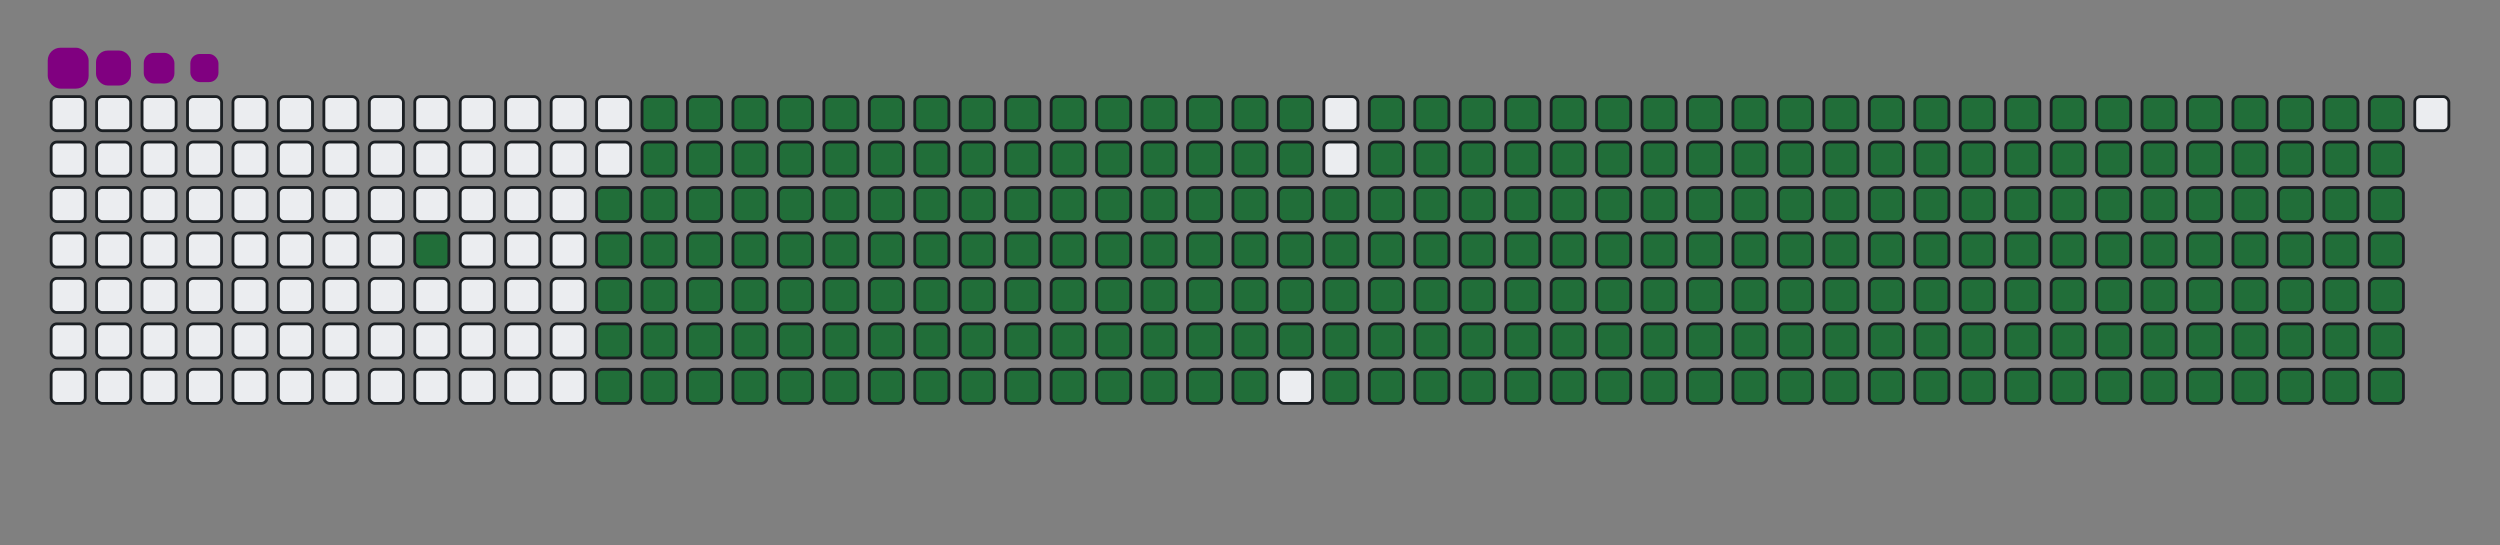 <svg viewBox="-16 -32 880 192" width="880" height="192" xmlns="http://www.w3.org/2000/svg"><rect x="-16" y="-32" width="880" height="192" fill="#808080" stroke="none"/><desc>Generated with https://github.com/Platane/snk</desc><style>@keyframes c0{3.41%{fill:#216e39}3.43%,to{fill:#ebedf0}}@keyframes c1{48.71%{fill:#216e39}48.73%,to{fill:#ebedf0}}@keyframes c2{4.55%{fill:#216e39}4.57%,to{fill:#ebedf0}}@keyframes c3{49.28%{fill:#216e39}49.3%,to{fill:#ebedf0}}@keyframes c4{71.78%{fill:#216e39}71.8%,to{fill:#ebedf0}}@keyframes c5{72.07%{fill:#216e39}72.09%,to{fill:#ebedf0}}@keyframes c6{40.45%{fill:#216e39}40.47%,to{fill:#ebedf0}}@keyframes c7{40.73%{fill:#216e39}40.75%,to{fill:#ebedf0}}@keyframes c8{48.42%{fill:#216e39}48.44%,to{fill:#ebedf0}}@keyframes c9{4.83%{fill:#216e39}4.85%,to{fill:#ebedf0}}@keyframes ca{49.56%{fill:#216e39}49.58%,to{fill:#ebedf0}}@keyframes cb{71.5%{fill:#216e39}71.52%,to{fill:#ebedf0}}@keyframes cc{72.35%{fill:#216e39}72.37%,to{fill:#ebedf0}}@keyframes cd{40.16%{fill:#216e39}40.18%,to{fill:#ebedf0}}@keyframes ce{41.02%{fill:#216e39}41.04%,to{fill:#ebedf0}}@keyframes cf{48.14%{fill:#216e39}48.16%,to{fill:#ebedf0}}@keyframes cg{5.12%{fill:#216e39}5.14%,to{fill:#ebedf0}}@keyframes ch{49.85%{fill:#216e39}49.87%,to{fill:#ebedf0}}@keyframes ci{71.22%{fill:#216e39}71.24%,to{fill:#ebedf0}}@keyframes cj{72.64%{fill:#216e39}72.66%,to{fill:#ebedf0}}@keyframes ck{39.88%{fill:#216e39}39.9%,to{fill:#ebedf0}}@keyframes cl{41.3%{fill:#216e39}41.32%,to{fill:#ebedf0}}@keyframes cm{47.85%{fill:#216e39}47.87%,to{fill:#ebedf0}}@keyframes cn{5.4%{fill:#216e39}5.42%,to{fill:#ebedf0}}@keyframes co{50.13%{fill:#216e39}50.15%,to{fill:#ebedf0}}@keyframes cp{70.93%{fill:#216e39}70.95%,to{fill:#ebedf0}}@keyframes cq{72.92%{fill:#216e39}72.94%,to{fill:#ebedf0}}@keyframes cr{39.59%{fill:#216e39}39.61%,to{fill:#ebedf0}}@keyframes cs{41.59%{fill:#216e39}41.61%,to{fill:#ebedf0}}@keyframes ct{47.57%{fill:#216e39}47.59%,to{fill:#ebedf0}}@keyframes cu{5.69%{fill:#216e39}5.71%,to{fill:#ebedf0}}@keyframes cv{50.42%{fill:#216e39}50.44%,to{fill:#ebedf0}}@keyframes cw{70.65%{fill:#216e39}70.67%,to{fill:#ebedf0}}@keyframes cx{73.21%{fill:#216e39}73.23%,to{fill:#ebedf0}}@keyframes cy{39.31%{fill:#216e39}39.33%,to{fill:#ebedf0}}@keyframes cz{41.87%{fill:#216e39}41.89%,to{fill:#ebedf0}}@keyframes c10{47.28%{fill:#216e39}47.3%,to{fill:#ebedf0}}@keyframes c11{5.97%{fill:#216e39}5.99%,to{fill:#ebedf0}}@keyframes c12{50.7%{fill:#216e39}50.72%,to{fill:#ebedf0}}@keyframes c13{70.36%{fill:#216e39}70.38%,to{fill:#ebedf0}}@keyframes c14{73.49%{fill:#216e39}73.51%,to{fill:#ebedf0}}@keyframes c15{39.02%{fill:#216e39}39.04%,to{fill:#ebedf0}}@keyframes c16{42.16%{fill:#216e39}42.18%,to{fill:#ebedf0}}@keyframes c17{47%{fill:#216e39}47.02%,to{fill:#ebedf0}}@keyframes c18{6.26%{fill:#216e39}6.28%,to{fill:#ebedf0}}@keyframes c19{50.99%{fill:#216e39}51.01%,to{fill:#ebedf0}}@keyframes c1a{70.08%{fill:#216e39}70.1%,to{fill:#ebedf0}}@keyframes c1b{73.78%{fill:#216e39}73.8%,to{fill:#ebedf0}}@keyframes c1c{38.74%{fill:#216e39}38.76%,to{fill:#ebedf0}}@keyframes c1d{42.44%{fill:#216e39}42.46%,to{fill:#ebedf0}}@keyframes c1e{46.71%{fill:#216e39}46.73%,to{fill:#ebedf0}}@keyframes c1f{6.54%{fill:#216e39}6.56%,to{fill:#ebedf0}}@keyframes c1g{51.27%{fill:#216e39}51.29%,to{fill:#ebedf0}}@keyframes c1h{69.79%{fill:#216e39}69.81%,to{fill:#ebedf0}}@keyframes c1i{74.06%{fill:#216e39}74.08%,to{fill:#ebedf0}}@keyframes c1j{38.45%{fill:#216e39}38.47%,to{fill:#ebedf0}}@keyframes c1k{42.73%{fill:#216e39}42.75%,to{fill:#ebedf0}}@keyframes c1l{46.43%{fill:#216e39}46.45%,to{fill:#ebedf0}}@keyframes c1m{6.83%{fill:#216e39}6.85%,to{fill:#ebedf0}}@keyframes c1n{51.56%{fill:#216e39}51.58%,to{fill:#ebedf0}}@keyframes c1o{69.51%{fill:#216e39}69.53%,to{fill:#ebedf0}}@keyframes c1p{74.35%{fill:#216e39}74.37%,to{fill:#ebedf0}}@keyframes c1q{38.17%{fill:#216e39}38.19%,to{fill:#ebedf0}}@keyframes c1r{43.01%{fill:#216e39}43.03%,to{fill:#ebedf0}}@keyframes c1s{46.14%{fill:#216e39}46.16%,to{fill:#ebedf0}}@keyframes c1t{7.11%{fill:#216e39}7.13%,to{fill:#ebedf0}}@keyframes c1u{51.84%{fill:#216e39}51.86%,to{fill:#ebedf0}}@keyframes c1v{69.22%{fill:#216e39}69.24%,to{fill:#ebedf0}}@keyframes c1w{74.63%{fill:#216e39}74.65%,to{fill:#ebedf0}}@keyframes c1x{37.88%{fill:#216e39}37.9%,to{fill:#ebedf0}}@keyframes c1y{43.29%{fill:#216e39}43.31%,to{fill:#ebedf0}}@keyframes c1z{45.86%{fill:#216e39}45.88%,to{fill:#ebedf0}}@keyframes c20{7.4%{fill:#216e39}7.42%,to{fill:#ebedf0}}@keyframes c21{52.13%{fill:#216e39}52.15%,to{fill:#ebedf0}}@keyframes c22{68.94%{fill:#216e39}68.96%,to{fill:#ebedf0}}@keyframes c23{74.92%{fill:#216e39}74.94%,to{fill:#ebedf0}}@keyframes c24{37.6%{fill:#216e39}37.62%,to{fill:#ebedf0}}@keyframes c25{43.58%{fill:#216e39}43.6%,to{fill:#ebedf0}}@keyframes c26{45.57%{fill:#216e39}45.59%,to{fill:#ebedf0}}@keyframes c27{7.68%{fill:#216e39}7.7%,to{fill:#ebedf0}}@keyframes c28{52.41%{fill:#216e39}52.43%,to{fill:#ebedf0}}@keyframes c29{68.65%{fill:#216e39}68.67%,to{fill:#ebedf0}}@keyframes c2a{75.2%{fill:#216e39}75.22%,to{fill:#ebedf0}}@keyframes c2b{37.31%{fill:#216e39}37.33%,to{fill:#ebedf0}}@keyframes c2c{43.86%{fill:#216e39}43.88%,to{fill:#ebedf0}}@keyframes c2d{45.29%{fill:#216e39}45.31%,to{fill:#ebedf0}}@keyframes c2e{7.97%{fill:#216e39}7.99%,to{fill:#ebedf0}}@keyframes c2f{52.7%{fill:#216e39}52.72%,to{fill:#ebedf0}}@keyframes c2g{68.37%{fill:#216e39}68.39%,to{fill:#ebedf0}}@keyframes c2h{75.49%{fill:#216e39}75.51%,to{fill:#ebedf0}}@keyframes c2i{37.03%{fill:#216e39}37.05%,to{fill:#ebedf0}}@keyframes c2j{44.15%{fill:#216e39}44.17%,to{fill:#ebedf0}}@keyframes c2k{45%{fill:#216e39}45.02%,to{fill:#ebedf0}}@keyframes c2l{8.25%{fill:#216e39}8.27%,to{fill:#ebedf0}}@keyframes c2m{52.98%{fill:#216e39}53%,to{fill:#ebedf0}}@keyframes c2n{68.08%{fill:#216e39}68.1%,to{fill:#ebedf0}}@keyframes c2o{75.77%{fill:#216e39}75.79%,to{fill:#ebedf0}}@keyframes c2p{36.74%{fill:#216e39}36.76%,to{fill:#ebedf0}}@keyframes c2q{44.43%{fill:#216e39}44.45%,to{fill:#ebedf0}}@keyframes c2r{44.72%{fill:#216e39}44.74%,to{fill:#ebedf0}}@keyframes c2s{8.54%{fill:#216e39}8.56%,to{fill:#ebedf0}}@keyframes c2t{53.27%{fill:#216e39}53.29%,to{fill:#ebedf0}}@keyframes c2u{67.8%{fill:#216e39}67.82%,to{fill:#ebedf0}}@keyframes c2v{76.06%{fill:#216e39}76.08%,to{fill:#ebedf0}}@keyframes c2w{36.46%{fill:#216e39}36.48%,to{fill:#ebedf0}}@keyframes c2x{36.17%{fill:#216e39}36.19%,to{fill:#ebedf0}}@keyframes c2y{35.89%{fill:#216e39}35.91%,to{fill:#ebedf0}}@keyframes c2z{8.82%{fill:#216e39}8.84%,to{fill:#ebedf0}}@keyframes c30{53.55%{fill:#216e39}53.57%,to{fill:#ebedf0}}@keyframes c31{67.51%{fill:#216e39}67.53%,to{fill:#ebedf0}}@keyframes c32{35.6%{fill:#216e39}35.62%,to{fill:#ebedf0}}@keyframes c33{9.11%{fill:#216e39}9.13%,to{fill:#ebedf0}}@keyframes c34{53.84%{fill:#216e39}53.86%,to{fill:#ebedf0}}@keyframes c35{67.23%{fill:#216e39}67.25%,to{fill:#ebedf0}}@keyframes c36{76.63%{fill:#216e39}76.65%,to{fill:#ebedf0}}@keyframes c37{22.78%{fill:#216e39}22.8%,to{fill:#ebedf0}}@keyframes c38{23.07%{fill:#216e39}23.09%,to{fill:#ebedf0}}@keyframes c39{35.32%{fill:#216e39}35.34%,to{fill:#ebedf0}}@keyframes c3a{9.39%{fill:#216e39}9.41%,to{fill:#ebedf0}}@keyframes c3b{54.12%{fill:#216e39}54.14%,to{fill:#ebedf0}}@keyframes c3c{66.94%{fill:#216e39}66.96%,to{fill:#ebedf0}}@keyframes c3d{76.91%{fill:#216e39}76.93%,to{fill:#ebedf0}}@keyframes c3e{22.5%{fill:#216e39}22.52%,to{fill:#ebedf0}}@keyframes c3f{23.35%{fill:#216e39}23.37%,to{fill:#ebedf0}}@keyframes c3g{35.03%{fill:#216e39}35.05%,to{fill:#ebedf0}}@keyframes c3h{9.68%{fill:#216e39}9.7%,to{fill:#ebedf0}}@keyframes c3i{54.41%{fill:#216e39}54.43%,to{fill:#ebedf0}}@keyframes c3j{66.66%{fill:#216e39}66.68%,to{fill:#ebedf0}}@keyframes c3k{77.2%{fill:#216e39}77.22%,to{fill:#ebedf0}}@keyframes c3l{22.21%{fill:#216e39}22.23%,to{fill:#ebedf0}}@keyframes c3m{23.64%{fill:#216e39}23.66%,to{fill:#ebedf0}}@keyframes c3n{34.75%{fill:#216e39}34.77%,to{fill:#ebedf0}}@keyframes c3o{9.96%{fill:#216e39}9.98%,to{fill:#ebedf0}}@keyframes c3p{54.69%{fill:#216e39}54.71%,to{fill:#ebedf0}}@keyframes c3q{66.37%{fill:#216e39}66.39%,to{fill:#ebedf0}}@keyframes c3r{77.48%{fill:#216e39}77.5%,to{fill:#ebedf0}}@keyframes c3s{21.93%{fill:#216e39}21.95%,to{fill:#ebedf0}}@keyframes c3t{23.92%{fill:#216e39}23.94%,to{fill:#ebedf0}}@keyframes c3u{34.46%{fill:#216e39}34.48%,to{fill:#ebedf0}}@keyframes c3v{10.25%{fill:#216e39}10.27%,to{fill:#ebedf0}}@keyframes c3w{54.98%{fill:#216e39}55%,to{fill:#ebedf0}}@keyframes c3x{66.09%{fill:#216e39}66.11%,to{fill:#ebedf0}}@keyframes c3y{77.77%{fill:#216e39}77.79%,to{fill:#ebedf0}}@keyframes c3z{21.64%{fill:#216e39}21.66%,to{fill:#ebedf0}}@keyframes c40{24.21%{fill:#216e39}24.23%,to{fill:#ebedf0}}@keyframes c41{34.18%{fill:#216e39}34.2%,to{fill:#ebedf0}}@keyframes c42{10.53%{fill:#216e39}10.55%,to{fill:#ebedf0}}@keyframes c43{55.26%{fill:#216e39}55.28%,to{fill:#ebedf0}}@keyframes c44{65.8%{fill:#216e39}65.82%,to{fill:#ebedf0}}@keyframes c45{78.05%{fill:#216e39}78.07%,to{fill:#ebedf0}}@keyframes c46{21.36%{fill:#216e39}21.38%,to{fill:#ebedf0}}@keyframes c47{24.49%{fill:#216e39}24.51%,to{fill:#ebedf0}}@keyframes c48{33.89%{fill:#216e39}33.91%,to{fill:#ebedf0}}@keyframes c49{10.82%{fill:#216e39}10.84%,to{fill:#ebedf0}}@keyframes c4a{55.55%{fill:#216e39}55.57%,to{fill:#ebedf0}}@keyframes c4b{65.52%{fill:#216e39}65.54%,to{fill:#ebedf0}}@keyframes c4c{78.34%{fill:#216e39}78.36%,to{fill:#ebedf0}}@keyframes c4d{21.07%{fill:#216e39}21.09%,to{fill:#ebedf0}}@keyframes c4e{24.78%{fill:#216e39}24.8%,to{fill:#ebedf0}}@keyframes c4f{33.61%{fill:#216e39}33.63%,to{fill:#ebedf0}}@keyframes c4g{11.1%{fill:#216e39}11.12%,to{fill:#ebedf0}}@keyframes c4h{55.83%{fill:#216e39}55.85%,to{fill:#ebedf0}}@keyframes c4i{65.23%{fill:#216e39}65.25%,to{fill:#ebedf0}}@keyframes c4j{78.62%{fill:#216e39}78.64%,to{fill:#ebedf0}}@keyframes c4k{20.79%{fill:#216e39}20.81%,to{fill:#ebedf0}}@keyframes c4l{25.06%{fill:#216e39}25.08%,to{fill:#ebedf0}}@keyframes c4m{33.32%{fill:#216e39}33.34%,to{fill:#ebedf0}}@keyframes c4n{11.39%{fill:#216e39}11.41%,to{fill:#ebedf0}}@keyframes c4o{56.12%{fill:#216e39}56.14%,to{fill:#ebedf0}}@keyframes c4p{64.95%{fill:#216e39}64.97%,to{fill:#ebedf0}}@keyframes c4q{78.91%{fill:#216e39}78.93%,to{fill:#ebedf0}}@keyframes c4r{20.5%{fill:#216e39}20.52%,to{fill:#ebedf0}}@keyframes c4s{25.35%{fill:#216e39}25.37%,to{fill:#ebedf0}}@keyframes c4t{33.04%{fill:#216e39}33.06%,to{fill:#ebedf0}}@keyframes c4u{11.67%{fill:#216e39}11.69%,to{fill:#ebedf0}}@keyframes c4v{56.4%{fill:#216e39}56.42%,to{fill:#ebedf0}}@keyframes c4w{64.66%{fill:#216e39}64.68%,to{fill:#ebedf0}}@keyframes c4x{79.19%{fill:#216e39}79.21%,to{fill:#ebedf0}}@keyframes c4y{20.22%{fill:#216e39}20.24%,to{fill:#ebedf0}}@keyframes c4z{25.63%{fill:#216e39}25.65%,to{fill:#ebedf0}}@keyframes c50{32.75%{fill:#216e39}32.77%,to{fill:#ebedf0}}@keyframes c51{11.96%{fill:#216e39}11.98%,to{fill:#ebedf0}}@keyframes c52{56.69%{fill:#216e39}56.71%,to{fill:#ebedf0}}@keyframes c53{64.38%{fill:#216e39}64.4%,to{fill:#ebedf0}}@keyframes c54{79.48%{fill:#216e39}79.5%,to{fill:#ebedf0}}@keyframes c55{19.93%{fill:#216e39}19.95%,to{fill:#ebedf0}}@keyframes c56{25.92%{fill:#216e39}25.94%,to{fill:#ebedf0}}@keyframes c57{32.47%{fill:#216e39}32.49%,to{fill:#ebedf0}}@keyframes c58{12.24%{fill:#216e39}12.26%,to{fill:#ebedf0}}@keyframes c59{56.97%{fill:#216e39}56.99%,to{fill:#ebedf0}}@keyframes c5a{64.09%{fill:#216e39}64.11%,to{fill:#ebedf0}}@keyframes c5b{79.76%{fill:#216e39}79.78%,to{fill:#ebedf0}}@keyframes c5c{19.65%{fill:#216e39}19.67%,to{fill:#ebedf0}}@keyframes c5d{26.2%{fill:#216e39}26.22%,to{fill:#ebedf0}}@keyframes c5e{32.18%{fill:#216e39}32.2%,to{fill:#ebedf0}}@keyframes c5f{12.53%{fill:#216e39}12.55%,to{fill:#ebedf0}}@keyframes c5g{57.25%{fill:#216e39}57.27%,to{fill:#ebedf0}}@keyframes c5h{63.81%{fill:#216e39}63.83%,to{fill:#ebedf0}}@keyframes c5i{80.05%{fill:#216e39}80.07%,to{fill:#ebedf0}}@keyframes c5j{19.36%{fill:#216e39}19.38%,to{fill:#ebedf0}}@keyframes c5k{26.49%{fill:#216e39}26.51%,to{fill:#ebedf0}}@keyframes c5l{31.9%{fill:#216e39}31.92%,to{fill:#ebedf0}}@keyframes c5m{12.81%{fill:#216e39}12.83%,to{fill:#ebedf0}}@keyframes c5n{57.54%{fill:#216e39}57.56%,to{fill:#ebedf0}}@keyframes c5o{63.52%{fill:#216e39}63.54%,to{fill:#ebedf0}}@keyframes c5p{80.33%{fill:#216e39}80.35%,to{fill:#ebedf0}}@keyframes c5q{19.08%{fill:#216e39}19.1%,to{fill:#ebedf0}}@keyframes c5r{26.77%{fill:#216e39}26.79%,to{fill:#ebedf0}}@keyframes c5s{31.61%{fill:#216e39}31.63%,to{fill:#ebedf0}}@keyframes c5t{13.1%{fill:#216e39}13.12%,to{fill:#ebedf0}}@keyframes c5u{57.82%{fill:#216e39}57.84%,to{fill:#ebedf0}}@keyframes c5v{63.24%{fill:#216e39}63.26%,to{fill:#ebedf0}}@keyframes c5w{80.62%{fill:#216e39}80.64%,to{fill:#ebedf0}}@keyframes c5x{18.79%{fill:#216e39}18.81%,to{fill:#ebedf0}}@keyframes c5y{27.06%{fill:#216e39}27.08%,to{fill:#ebedf0}}@keyframes c5z{31.33%{fill:#216e39}31.35%,to{fill:#ebedf0}}@keyframes c60{13.38%{fill:#216e39}13.4%,to{fill:#ebedf0}}@keyframes c61{58.11%{fill:#216e39}58.13%,to{fill:#ebedf0}}@keyframes c62{62.95%{fill:#216e39}62.97%,to{fill:#ebedf0}}@keyframes c63{80.9%{fill:#216e39}80.92%,to{fill:#ebedf0}}@keyframes c64{18.51%{fill:#216e39}18.53%,to{fill:#ebedf0}}@keyframes c65{27.34%{fill:#216e39}27.36%,to{fill:#ebedf0}}@keyframes c66{31.04%{fill:#216e39}31.06%,to{fill:#ebedf0}}@keyframes c67{13.67%{fill:#216e39}13.69%,to{fill:#ebedf0}}@keyframes c68{58.39%{fill:#216e39}58.41%,to{fill:#ebedf0}}@keyframes c69{62.67%{fill:#216e39}62.69%,to{fill:#ebedf0}}@keyframes c6a{81.19%{fill:#216e39}81.21%,to{fill:#ebedf0}}@keyframes c6b{18.22%{fill:#216e39}18.24%,to{fill:#ebedf0}}@keyframes c6c{27.63%{fill:#216e39}27.65%,to{fill:#ebedf0}}@keyframes c6d{30.76%{fill:#216e39}30.78%,to{fill:#ebedf0}}@keyframes c6e{13.95%{fill:#216e39}13.97%,to{fill:#ebedf0}}@keyframes c6f{58.68%{fill:#216e39}58.7%,to{fill:#ebedf0}}@keyframes c6g{62.38%{fill:#216e39}62.4%,to{fill:#ebedf0}}@keyframes c6h{81.47%{fill:#216e39}81.49%,to{fill:#ebedf0}}@keyframes c6i{17.94%{fill:#216e39}17.96%,to{fill:#ebedf0}}@keyframes c6j{27.91%{fill:#216e39}27.93%,to{fill:#ebedf0}}@keyframes c6k{30.47%{fill:#216e39}30.49%,to{fill:#ebedf0}}@keyframes c6l{14.24%{fill:#216e39}14.26%,to{fill:#ebedf0}}@keyframes c6m{58.96%{fill:#216e39}58.98%,to{fill:#ebedf0}}@keyframes c6n{62.1%{fill:#216e39}62.12%,to{fill:#ebedf0}}@keyframes c6o{81.76%{fill:#216e39}81.78%,to{fill:#ebedf0}}@keyframes c6p{17.65%{fill:#216e39}17.67%,to{fill:#ebedf0}}@keyframes c6q{28.2%{fill:#216e39}28.22%,to{fill:#ebedf0}}@keyframes c6r{30.19%{fill:#216e39}30.21%,to{fill:#ebedf0}}@keyframes c6s{14.52%{fill:#216e39}14.54%,to{fill:#ebedf0}}@keyframes c6t{59.25%{fill:#216e39}59.27%,to{fill:#ebedf0}}@keyframes c6u{61.81%{fill:#216e39}61.83%,to{fill:#ebedf0}}@keyframes c6v{82.04%{fill:#216e39}82.06%,to{fill:#ebedf0}}@keyframes c6w{17.37%{fill:#216e39}17.39%,to{fill:#ebedf0}}@keyframes c6x{28.48%{fill:#216e39}28.5%,to{fill:#ebedf0}}@keyframes c6y{29.9%{fill:#216e39}29.92%,to{fill:#ebedf0}}@keyframes c6z{14.8%{fill:#216e39}14.82%,to{fill:#ebedf0}}@keyframes c70{59.53%{fill:#216e39}59.55%,to{fill:#ebedf0}}@keyframes c71{61.53%{fill:#216e39}61.55%,to{fill:#ebedf0}}@keyframes c72{82.33%{fill:#216e39}82.35%,to{fill:#ebedf0}}@keyframes c73{17.08%{fill:#216e39}17.1%,to{fill:#ebedf0}}@keyframes c74{28.76%{fill:#216e39}28.78%,to{fill:#ebedf0}}@keyframes c75{29.62%{fill:#216e39}29.64%,to{fill:#ebedf0}}@keyframes c76{15.09%{fill:#216e39}15.11%,to{fill:#ebedf0}}@keyframes c77{59.82%{fill:#216e39}59.84%,to{fill:#ebedf0}}@keyframes c78{61.24%{fill:#216e39}61.26%,to{fill:#ebedf0}}@keyframes c79{82.61%{fill:#216e39}82.63%,to{fill:#ebedf0}}@keyframes c7a{16.8%{fill:#216e39}16.82%,to{fill:#ebedf0}}@keyframes c7b{29.05%{fill:#216e39}29.07%,to{fill:#ebedf0}}@keyframes c7c{29.33%{fill:#216e39}29.35%,to{fill:#ebedf0}}@keyframes c7d{15.37%{fill:#216e39}15.39%,to{fill:#ebedf0}}@keyframes c7e{60.1%{fill:#216e39}60.12%,to{fill:#ebedf0}}@keyframes c7f{60.96%{fill:#216e39}60.98%,to{fill:#ebedf0}}@keyframes c7g{82.9%{fill:#216e39}82.92%,to{fill:#ebedf0}}@keyframes c7h{16.51%{fill:#216e39}16.53%,to{fill:#ebedf0}}@keyframes c7i{16.23%{fill:#216e39}16.25%,to{fill:#ebedf0}}@keyframes c7j{15.94%{fill:#216e39}15.96%,to{fill:#ebedf0}}@keyframes c7k{15.66%{fill:#216e39}15.68%,to{fill:#ebedf0}}@keyframes c7l{60.39%{fill:#216e39}60.41%,to{fill:#ebedf0}}@keyframes c7m{60.67%{fill:#216e39}60.69%,to{fill:#ebedf0}}@keyframes c7n{83.18%{fill:#216e39}83.2%,to{fill:#ebedf0}}@keyframes u0{3.41%,3.43%,4.55%{transform:scale(0,1)}4.57%,4.83%,4.85%,5.12%,5.14%,5.4%{transform:scale(.01,1)}5.42%,5.69%,5.71%,5.97%{transform:scale(.02,1)}5.99%,6.26%,6.28%,6.54%,6.56%,6.83%{transform:scale(.03,1)}6.85%,7.11%,7.13%,7.4%,7.42%,7.68%{transform:scale(.04,1)}7.7%,7.97%,7.99%,8.25%,8.27%,8.54%{transform:scale(.05,1)}8.56%,8.82%,8.84%,9.11%{transform:scale(.06,1)}9.13%,9.39%,9.41%,9.68%,9.7%,9.96%{transform:scale(.07,1)}10.25%,10.27%,10.53%,10.55%,10.82%,9.98%{transform:scale(.08,1)}10.84%,11.1%,11.12%,11.39%,11.41%,11.67%{transform:scale(.09,1)}11.69%,11.96%,11.98%,12.24%{transform:scale(.1,1)}12.26%,12.53%,12.55%,12.81%,12.83%,13.1%{transform:scale(.11,1)}13.12%,13.38%,13.4%,13.67%,13.69%,13.95%{transform:scale(.12,1)}13.97%,14.24%,14.26%,14.52%,14.54%,14.8%{transform:scale(.13,1)}14.82%,15.09%,15.11%,15.37%,15.39%,15.66%{transform:scale(.14,1)}15.68%,15.94%,15.96%,16.23%{transform:scale(.15,1)}16.25%,16.51%,16.53%,16.8%,16.82%,17.08%{transform:scale(.16,1)}17.1%,17.37%,17.39%,17.65%,17.67%,17.94%{transform:scale(.17,1)}17.96%,18.22%,18.24%,18.51%,18.53%,18.79%{transform:scale(.18,1)}18.81%,19.08%,19.1%,19.36%{transform:scale(.19,1)}19.38%,19.65%,19.67%,19.93%,19.95%,20.22%{transform:scale(.2,1)}20.24%,20.5%,20.52%,20.79%,20.81%,21.07%{transform:scale(.21,1)}21.09%,21.36%,21.38%,21.64%,21.66%,21.93%{transform:scale(.22,1)}21.95%,22.21%,22.23%,22.5%{transform:scale(.23,1)}22.52%,22.78%,22.8%,23.07%,23.09%,23.35%{transform:scale(.24,1)}23.37%,23.64%,23.66%,23.92%,23.94%,24.21%{transform:scale(.25,1)}24.23%,24.49%,24.51%,24.78%,24.8%,25.06%{transform:scale(.26,1)}25.08%,25.35%,25.37%,25.63%{transform:scale(.27,1)}25.65%,25.92%,25.94%,26.2%,26.22%,26.49%{transform:scale(.28,1)}26.51%,26.77%,26.79%,27.06%,27.08%,27.34%{transform:scale(.29,1)}27.36%,27.63%,27.65%,27.91%,27.93%,28.2%{transform:scale(.3,1)}28.22%,28.48%,28.5%,28.76%{transform:scale(.31,1)}28.78%,29.05%,29.07%,29.33%,29.35%,29.62%{transform:scale(.32,1)}29.64%,29.9%,29.92%,30.19%,30.21%,30.47%{transform:scale(.33,1)}30.49%,30.76%,30.78%,31.04%,31.06%,31.33%{transform:scale(.34,1)}31.35%,31.61%,31.63%,31.9%{transform:scale(.35,1)}31.92%,32.18%,32.2%,32.47%,32.49%,32.75%{transform:scale(.36,1)}32.77%,33.04%,33.06%,33.32%,33.34%,33.61%{transform:scale(.37,1)}33.63%,33.89%,33.91%,34.18%,34.2%,34.46%{transform:scale(.38,1)}34.48%,34.75%,34.77%,35.03%,35.05%,35.32%{transform:scale(.39,1)}35.34%,35.6%,35.62%,35.89%{transform:scale(.4,1)}35.91%,36.17%,36.19%,36.46%,36.48%,36.74%{transform:scale(.41,1)}36.76%,37.03%,37.05%,37.31%,37.33%,37.6%{transform:scale(.42,1)}37.62%,37.88%,37.9%,38.17%,38.19%,38.45%{transform:scale(.43,1)}38.47%,38.74%,38.76%,39.02%{transform:scale(.44,1)}39.04%,39.31%,39.33%,39.59%,39.61%,39.88%{transform:scale(.45,1)}39.9%,40.16%,40.18%,40.45%,40.47%,40.73%{transform:scale(.46,1)}40.75%,41.02%,41.04%,41.3%,41.32%,41.59%{transform:scale(.47,1)}41.61%,41.87%,41.89%,42.16%{transform:scale(.48,1)}42.18%,42.44%,42.46%,42.73%,42.75%,43.01%{transform:scale(.49,1)}43.03%,43.29%,43.31%,43.58%,43.6%,43.86%{transform:scale(.5,1)}43.88%,44.15%,44.17%,44.43%,44.45%,44.72%{transform:scale(.51,1)}44.74%,45%,45.02%,45.29%{transform:scale(.52,1)}45.31%,45.57%,45.59%,45.86%,45.88%,46.14%{transform:scale(.53,1)}46.16%,46.43%,46.45%,46.71%,46.73%,47%{transform:scale(.54,1)}47.02%,47.28%,47.3%,47.57%,47.59%,47.85%{transform:scale(.55,1)}47.87%,48.14%,48.16%,48.42%{transform:scale(.56,1)}48.44%,48.71%,48.73%,49.28%,49.3%,49.56%{transform:scale(.57,1)}49.58%,49.85%,49.87%,50.13%,50.15%,50.42%{transform:scale(.58,1)}50.44%,50.7%,50.72%,50.99%,51.01%,51.27%{transform:scale(.59,1)}51.29%,51.56%,51.58%,51.84%{transform:scale(.6,1)}51.86%,52.13%,52.15%,52.41%,52.43%,52.7%{transform:scale(.61,1)}52.72%,52.98%,53%,53.27%,53.29%,53.55%{transform:scale(.62,1)}53.57%,53.84%,53.86%,54.12%,54.14%,54.41%{transform:scale(.63,1)}54.43%,54.69%,54.71%,54.98%,55%,55.26%{transform:scale(.64,1)}55.28%,55.55%,55.57%,55.83%{transform:scale(.65,1)}55.85%,56.12%,56.14%,56.4%,56.42%,56.69%{transform:scale(.66,1)}56.71%,56.97%,56.99%,57.25%,57.27%,57.54%{transform:scale(.67,1)}57.56%,57.82%,57.84%,58.11%,58.13%,58.39%{transform:scale(.68,1)}58.41%,58.68%,58.7%,58.96%{transform:scale(.69,1)}58.98%,59.25%,59.27%,59.53%,59.55%,59.82%{transform:scale(.7,1)}59.84%,60.1%,60.12%,60.39%,60.41%,60.67%{transform:scale(.71,1)}60.69%,60.96%,60.98%,61.24%,61.26%,61.53%{transform:scale(.72,1)}61.55%,61.81%,61.83%,62.1%{transform:scale(.73,1)}62.12%,62.38%,62.4%,62.67%,62.69%,62.95%{transform:scale(.74,1)}62.97%,63.24%,63.26%,63.52%,63.54%,63.81%{transform:scale(.75,1)}63.83%,64.09%,64.11%,64.38%,64.4%,64.66%{transform:scale(.76,1)}64.68%,64.95%,64.97%,65.23%{transform:scale(.77,1)}65.25%,65.52%,65.54%,65.8%,65.82%,66.09%{transform:scale(.78,1)}66.11%,66.37%,66.39%,66.66%,66.68%,66.94%{transform:scale(.79,1)}66.96%,67.23%,67.25%,67.51%,67.53%,67.8%{transform:scale(.8,1)}67.82%,68.08%,68.1%,68.37%{transform:scale(.81,1)}68.39%,68.65%,68.67%,68.94%,68.96%,69.22%{transform:scale(.82,1)}69.24%,69.51%,69.53%,69.79%,69.81%,70.08%{transform:scale(.83,1)}70.1%,70.36%,70.38%,70.65%,70.67%,70.93%{transform:scale(.84,1)}70.95%,71.22%,71.24%,71.5%{transform:scale(.85,1)}71.52%,71.78%,71.8%,72.07%,72.09%,72.35%{transform:scale(.86,1)}72.37%,72.64%,72.66%,72.92%,72.94%,73.21%{transform:scale(.87,1)}73.23%,73.49%,73.51%,73.78%,73.8%,74.06%{transform:scale(.88,1)}74.08%,74.35%,74.37%,74.63%,74.65%,74.92%{transform:scale(.89,1)}74.94%,75.2%,75.22%,75.49%{transform:scale(.9,1)}75.51%,75.77%,75.79%,76.06%,76.08%,76.63%{transform:scale(.91,1)}76.65%,76.91%,76.93%,77.2%,77.22%,77.48%{transform:scale(.92,1)}77.5%,77.77%,77.79%,78.05%,78.07%,78.34%{transform:scale(.93,1)}78.36%,78.62%,78.64%,78.91%{transform:scale(.94,1)}78.93%,79.19%,79.21%,79.48%,79.5%,79.76%{transform:scale(.95,1)}79.78%,80.05%,80.07%,80.33%,80.35%,80.62%{transform:scale(.96,1)}80.64%,80.9%,80.92%,81.19%,81.21%,81.47%{transform:scale(.97,1)}81.49%,81.76%,81.78%,82.04%{transform:scale(.98,1)}82.06%,82.33%,82.35%,82.61%,82.63%,82.9%{transform:scale(.99,1)}82.92%,83.18%,83.2%,to{transform:scale(1,1)}}@keyframes s0{0%,99.72%{transform:translate(0,-16px)}.28%{transform:translate(0,0)}2.56%{transform:translate(128px,0)}3.42%{transform:translate(128px,48px)}15.67%{transform:translate(816px,48px)}16.52%{transform:translate(816px,0)}22.79%{transform:translate(464px,0)}23.08%{transform:translate(464px,16px)}29.06%{transform:translate(800px,16px)}29.34%{transform:translate(800px,32px)}35.9%{transform:translate(432px,32px)}36.47%{transform:translate(432px,0)}40.46%{transform:translate(208px,0)}40.74%{transform:translate(208px,16px)}44.44%{transform:translate(416px,16px)}44.73%{transform:translate(416px,32px)}48.72%{transform:translate(192px,32px)}49.29%{transform:translate(192px,64px)}60.4%{transform:translate(816px,64px)}60.68%,83.48%{transform:translate(816px,80px)}71.79%{transform:translate(192px,80px)}72.08%{transform:translate(192px,96px)}83.19%{transform:translate(816px,96px)}95.44%{transform:translate(144px,80px)}96.3%{transform:translate(144px,32px)}96.58%{transform:translate(128px,32px)}96.87%{transform:translate(128px,16px)}98.29%{transform:translate(48px,16px)}98.86%{transform:translate(48px,-16px)}}@keyframes s1{0%,99.72%{transform:translate(16px,-16px)}.28%{transform:translate(0,-16px)}.57%{transform:translate(0,0)}2.85%{transform:translate(128px,0)}3.7%{transform:translate(128px,48px)}15.95%{transform:translate(816px,48px)}16.81%{transform:translate(816px,0)}23.08%{transform:translate(464px,0)}23.36%{transform:translate(464px,16px)}29.34%{transform:translate(800px,16px)}29.63%{transform:translate(800px,32px)}36.18%{transform:translate(432px,32px)}36.75%{transform:translate(432px,0)}40.74%{transform:translate(208px,0)}41.03%{transform:translate(208px,16px)}44.73%{transform:translate(416px,16px)}45.01%{transform:translate(416px,32px)}49%{transform:translate(192px,32px)}49.57%{transform:translate(192px,64px)}60.68%{transform:translate(816px,64px)}60.97%,83.76%{transform:translate(816px,80px)}72.08%{transform:translate(192px,80px)}72.36%{transform:translate(192px,96px)}83.48%{transform:translate(816px,96px)}95.73%{transform:translate(144px,80px)}96.58%{transform:translate(144px,32px)}96.87%{transform:translate(128px,32px)}97.15%{transform:translate(128px,16px)}98.58%{transform:translate(48px,16px)}99.15%{transform:translate(48px,-16px)}}@keyframes s2{0%,99.72%{transform:translate(32px,-16px)}.57%{transform:translate(0,-16px)}.85%{transform:translate(0,0)}3.13%{transform:translate(128px,0)}3.99%{transform:translate(128px,48px)}16.24%{transform:translate(816px,48px)}17.09%{transform:translate(816px,0)}23.36%{transform:translate(464px,0)}23.65%{transform:translate(464px,16px)}29.63%{transform:translate(800px,16px)}29.91%{transform:translate(800px,32px)}36.47%{transform:translate(432px,32px)}37.04%{transform:translate(432px,0)}41.03%{transform:translate(208px,0)}41.31%{transform:translate(208px,16px)}45.01%{transform:translate(416px,16px)}45.3%{transform:translate(416px,32px)}49.29%{transform:translate(192px,32px)}49.86%{transform:translate(192px,64px)}60.97%{transform:translate(816px,64px)}61.25%,84.05%{transform:translate(816px,80px)}72.36%{transform:translate(192px,80px)}72.65%{transform:translate(192px,96px)}83.76%{transform:translate(816px,96px)}96.01%{transform:translate(144px,80px)}96.87%{transform:translate(144px,32px)}97.15%{transform:translate(128px,32px)}97.44%{transform:translate(128px,16px)}98.86%{transform:translate(48px,16px)}99.43%{transform:translate(48px,-16px)}}@keyframes s3{0%,99.72%{transform:translate(48px,-16px)}.85%{transform:translate(0,-16px)}1.14%{transform:translate(0,0)}3.42%{transform:translate(128px,0)}4.27%{transform:translate(128px,48px)}16.52%{transform:translate(816px,48px)}17.38%{transform:translate(816px,0)}23.65%{transform:translate(464px,0)}23.93%{transform:translate(464px,16px)}29.91%{transform:translate(800px,16px)}30.2%{transform:translate(800px,32px)}36.75%{transform:translate(432px,32px)}37.32%{transform:translate(432px,0)}41.31%{transform:translate(208px,0)}41.6%{transform:translate(208px,16px)}45.3%{transform:translate(416px,16px)}45.58%{transform:translate(416px,32px)}49.57%{transform:translate(192px,32px)}50.14%{transform:translate(192px,64px)}61.25%{transform:translate(816px,64px)}61.54%,84.33%{transform:translate(816px,80px)}72.65%{transform:translate(192px,80px)}72.93%{transform:translate(192px,96px)}84.05%{transform:translate(816px,96px)}96.3%{transform:translate(144px,80px)}97.15%{transform:translate(144px,32px)}97.44%{transform:translate(128px,32px)}97.72%{transform:translate(128px,16px)}99.15%{transform:translate(48px,16px)}}:root{--cb:#1b1f230a;--cs:purple;--ce:#ebedf0;--c0:#ebedf0;--c1:#9be9a8;--c2:#40c463;--c3:#30a14e;--c4:#216e39}@media (prefers-color-scheme:dark){:root{--cb:#1b1f230a;--cs:purple;--ce:#161b22;--c1:#01311f;--c2:#034525;--c3:#0f6d31;--c4:#00c647}}.c{shape-rendering:geometricPrecision;fill:#ebedf0;stroke-width:1px;stroke:#1b1f230a;animation:none 35100ms linear infinite}.c.c0,.c.c1,.c.c2{fill:#216e39;animation-name:c0}.c.c1,.c.c2{animation-name:c1}.c.c2{animation-name:c2}.c.c3,.c.c4,.c.c5{fill:#216e39;animation-name:c3}.c.c4,.c.c5{animation-name:c4}.c.c5{animation-name:c5}.c.c6,.c.c7,.c.c8{fill:#216e39;animation-name:c6}.c.c7,.c.c8{animation-name:c7}.c.c8{animation-name:c8}.c.c9,.c.ca,.c.cb{fill:#216e39;animation-name:c9}.c.ca,.c.cb{animation-name:ca}.c.cb{animation-name:cb}.c.cc,.c.cd,.c.ce{fill:#216e39;animation-name:cc}.c.cd,.c.ce{animation-name:cd}.c.ce{animation-name:ce}.c.cf,.c.cg,.c.ch{fill:#216e39;animation-name:cf}.c.cg,.c.ch{animation-name:cg}.c.ch{animation-name:ch}.c.ci,.c.cj,.c.ck{fill:#216e39;animation-name:ci}.c.cj,.c.ck{animation-name:cj}.c.ck{animation-name:ck}.c.cl,.c.cm,.c.cn{fill:#216e39;animation-name:cl}.c.cm,.c.cn{animation-name:cm}.c.cn{animation-name:cn}.c.co,.c.cp,.c.cq{fill:#216e39;animation-name:co}.c.cp,.c.cq{animation-name:cp}.c.cq{animation-name:cq}.c.cr,.c.cs,.c.ct{fill:#216e39;animation-name:cr}.c.cs,.c.ct{animation-name:cs}.c.ct{animation-name:ct}.c.cu,.c.cv,.c.cw{fill:#216e39;animation-name:cu}.c.cv,.c.cw{animation-name:cv}.c.cw{animation-name:cw}.c.cx,.c.cy,.c.cz{fill:#216e39;animation-name:cx}.c.cy,.c.cz{animation-name:cy}.c.cz{animation-name:cz}.c.c10,.c.c11,.c.c12{fill:#216e39;animation-name:c10}.c.c11,.c.c12{animation-name:c11}.c.c12{animation-name:c12}.c.c13,.c.c14,.c.c15{fill:#216e39;animation-name:c13}.c.c14,.c.c15{animation-name:c14}.c.c15{animation-name:c15}.c.c16,.c.c17,.c.c18{fill:#216e39;animation-name:c16}.c.c17,.c.c18{animation-name:c17}.c.c18{animation-name:c18}.c.c19,.c.c1a,.c.c1b{fill:#216e39;animation-name:c19}.c.c1a,.c.c1b{animation-name:c1a}.c.c1b{animation-name:c1b}.c.c1c,.c.c1d,.c.c1e{fill:#216e39;animation-name:c1c}.c.c1d,.c.c1e{animation-name:c1d}.c.c1e{animation-name:c1e}.c.c1f,.c.c1g,.c.c1h{fill:#216e39;animation-name:c1f}.c.c1g,.c.c1h{animation-name:c1g}.c.c1h{animation-name:c1h}.c.c1i,.c.c1j,.c.c1k{fill:#216e39;animation-name:c1i}.c.c1j,.c.c1k{animation-name:c1j}.c.c1k{animation-name:c1k}.c.c1l,.c.c1m,.c.c1n{fill:#216e39;animation-name:c1l}.c.c1m,.c.c1n{animation-name:c1m}.c.c1n{animation-name:c1n}.c.c1o,.c.c1p,.c.c1q{fill:#216e39;animation-name:c1o}.c.c1p,.c.c1q{animation-name:c1p}.c.c1q{animation-name:c1q}.c.c1r,.c.c1s,.c.c1t{fill:#216e39;animation-name:c1r}.c.c1s,.c.c1t{animation-name:c1s}.c.c1t{animation-name:c1t}.c.c1u,.c.c1v,.c.c1w{fill:#216e39;animation-name:c1u}.c.c1v,.c.c1w{animation-name:c1v}.c.c1w{animation-name:c1w}.c.c1x,.c.c1y,.c.c1z{fill:#216e39;animation-name:c1x}.c.c1y,.c.c1z{animation-name:c1y}.c.c1z{animation-name:c1z}.c.c20,.c.c21,.c.c22{fill:#216e39;animation-name:c20}.c.c21,.c.c22{animation-name:c21}.c.c22{animation-name:c22}.c.c23,.c.c24,.c.c25{fill:#216e39;animation-name:c23}.c.c24,.c.c25{animation-name:c24}.c.c25{animation-name:c25}.c.c26,.c.c27,.c.c28{fill:#216e39;animation-name:c26}.c.c27,.c.c28{animation-name:c27}.c.c28{animation-name:c28}.c.c29,.c.c2a,.c.c2b{fill:#216e39;animation-name:c29}.c.c2a,.c.c2b{animation-name:c2a}.c.c2b{animation-name:c2b}.c.c2c,.c.c2d,.c.c2e{fill:#216e39;animation-name:c2c}.c.c2d,.c.c2e{animation-name:c2d}.c.c2e{animation-name:c2e}.c.c2f,.c.c2g,.c.c2h{fill:#216e39;animation-name:c2f}.c.c2g,.c.c2h{animation-name:c2g}.c.c2h{animation-name:c2h}.c.c2i,.c.c2j,.c.c2k{fill:#216e39;animation-name:c2i}.c.c2j,.c.c2k{animation-name:c2j}.c.c2k{animation-name:c2k}.c.c2l,.c.c2m,.c.c2n{fill:#216e39;animation-name:c2l}.c.c2m,.c.c2n{animation-name:c2m}.c.c2n{animation-name:c2n}.c.c2o,.c.c2p,.c.c2q{fill:#216e39;animation-name:c2o}.c.c2p,.c.c2q{animation-name:c2p}.c.c2q{animation-name:c2q}.c.c2r,.c.c2s,.c.c2t{fill:#216e39;animation-name:c2r}.c.c2s,.c.c2t{animation-name:c2s}.c.c2t{animation-name:c2t}.c.c2u,.c.c2v,.c.c2w{fill:#216e39;animation-name:c2u}.c.c2v,.c.c2w{animation-name:c2v}.c.c2w{animation-name:c2w}.c.c2x,.c.c2y,.c.c2z{fill:#216e39;animation-name:c2x}.c.c2y,.c.c2z{animation-name:c2y}.c.c2z{animation-name:c2z}.c.c30,.c.c31,.c.c32{fill:#216e39;animation-name:c30}.c.c31,.c.c32{animation-name:c31}.c.c32{animation-name:c32}.c.c33,.c.c34,.c.c35{fill:#216e39;animation-name:c33}.c.c34,.c.c35{animation-name:c34}.c.c35{animation-name:c35}.c.c36,.c.c37,.c.c38{fill:#216e39;animation-name:c36}.c.c37,.c.c38{animation-name:c37}.c.c38{animation-name:c38}.c.c39,.c.c3a,.c.c3b{fill:#216e39;animation-name:c39}.c.c3a,.c.c3b{animation-name:c3a}.c.c3b{animation-name:c3b}.c.c3c,.c.c3d,.c.c3e{fill:#216e39;animation-name:c3c}.c.c3d,.c.c3e{animation-name:c3d}.c.c3e{animation-name:c3e}.c.c3f,.c.c3g,.c.c3h{fill:#216e39;animation-name:c3f}.c.c3g,.c.c3h{animation-name:c3g}.c.c3h{animation-name:c3h}.c.c3i,.c.c3j,.c.c3k{fill:#216e39;animation-name:c3i}.c.c3j,.c.c3k{animation-name:c3j}.c.c3k{animation-name:c3k}.c.c3l,.c.c3m,.c.c3n{fill:#216e39;animation-name:c3l}.c.c3m,.c.c3n{animation-name:c3m}.c.c3n{animation-name:c3n}.c.c3o,.c.c3p,.c.c3q{fill:#216e39;animation-name:c3o}.c.c3p,.c.c3q{animation-name:c3p}.c.c3q{animation-name:c3q}.c.c3r,.c.c3s,.c.c3t{fill:#216e39;animation-name:c3r}.c.c3s,.c.c3t{animation-name:c3s}.c.c3t{animation-name:c3t}.c.c3u,.c.c3v,.c.c3w{fill:#216e39;animation-name:c3u}.c.c3v,.c.c3w{animation-name:c3v}.c.c3w{animation-name:c3w}.c.c3x,.c.c3y,.c.c3z{fill:#216e39;animation-name:c3x}.c.c3y,.c.c3z{animation-name:c3y}.c.c3z{animation-name:c3z}.c.c40,.c.c41,.c.c42{fill:#216e39;animation-name:c40}.c.c41,.c.c42{animation-name:c41}.c.c42{animation-name:c42}.c.c43,.c.c44,.c.c45{fill:#216e39;animation-name:c43}.c.c44,.c.c45{animation-name:c44}.c.c45{animation-name:c45}.c.c46,.c.c47,.c.c48{fill:#216e39;animation-name:c46}.c.c47,.c.c48{animation-name:c47}.c.c48{animation-name:c48}.c.c49,.c.c4a,.c.c4b{fill:#216e39;animation-name:c49}.c.c4a,.c.c4b{animation-name:c4a}.c.c4b{animation-name:c4b}.c.c4c,.c.c4d,.c.c4e{fill:#216e39;animation-name:c4c}.c.c4d,.c.c4e{animation-name:c4d}.c.c4e{animation-name:c4e}.c.c4f,.c.c4g,.c.c4h{fill:#216e39;animation-name:c4f}.c.c4g,.c.c4h{animation-name:c4g}.c.c4h{animation-name:c4h}.c.c4i,.c.c4j,.c.c4k{fill:#216e39;animation-name:c4i}.c.c4j,.c.c4k{animation-name:c4j}.c.c4k{animation-name:c4k}.c.c4l,.c.c4m,.c.c4n{fill:#216e39;animation-name:c4l}.c.c4m,.c.c4n{animation-name:c4m}.c.c4n{animation-name:c4n}.c.c4o,.c.c4p,.c.c4q{fill:#216e39;animation-name:c4o}.c.c4p,.c.c4q{animation-name:c4p}.c.c4q{animation-name:c4q}.c.c4r,.c.c4s,.c.c4t{fill:#216e39;animation-name:c4r}.c.c4s,.c.c4t{animation-name:c4s}.c.c4t{animation-name:c4t}.c.c4u,.c.c4v,.c.c4w{fill:#216e39;animation-name:c4u}.c.c4v,.c.c4w{animation-name:c4v}.c.c4w{animation-name:c4w}.c.c4x,.c.c4y,.c.c4z{fill:#216e39;animation-name:c4x}.c.c4y,.c.c4z{animation-name:c4y}.c.c4z{animation-name:c4z}.c.c50,.c.c51,.c.c52{fill:#216e39;animation-name:c50}.c.c51,.c.c52{animation-name:c51}.c.c52{animation-name:c52}.c.c53,.c.c54,.c.c55{fill:#216e39;animation-name:c53}.c.c54,.c.c55{animation-name:c54}.c.c55{animation-name:c55}.c.c56,.c.c57,.c.c58{fill:#216e39;animation-name:c56}.c.c57,.c.c58{animation-name:c57}.c.c58{animation-name:c58}.c.c59,.c.c5a,.c.c5b{fill:#216e39;animation-name:c59}.c.c5a,.c.c5b{animation-name:c5a}.c.c5b{animation-name:c5b}.c.c5c,.c.c5d,.c.c5e{fill:#216e39;animation-name:c5c}.c.c5d,.c.c5e{animation-name:c5d}.c.c5e{animation-name:c5e}.c.c5f,.c.c5g,.c.c5h{fill:#216e39;animation-name:c5f}.c.c5g,.c.c5h{animation-name:c5g}.c.c5h{animation-name:c5h}.c.c5i,.c.c5j,.c.c5k{fill:#216e39;animation-name:c5i}.c.c5j,.c.c5k{animation-name:c5j}.c.c5k{animation-name:c5k}.c.c5l,.c.c5m,.c.c5n{fill:#216e39;animation-name:c5l}.c.c5m,.c.c5n{animation-name:c5m}.c.c5n{animation-name:c5n}.c.c5o,.c.c5p,.c.c5q{fill:#216e39;animation-name:c5o}.c.c5p,.c.c5q{animation-name:c5p}.c.c5q{animation-name:c5q}.c.c5r,.c.c5s,.c.c5t{fill:#216e39;animation-name:c5r}.c.c5s,.c.c5t{animation-name:c5s}.c.c5t{animation-name:c5t}.c.c5u,.c.c5v,.c.c5w{fill:#216e39;animation-name:c5u}.c.c5v,.c.c5w{animation-name:c5v}.c.c5w{animation-name:c5w}.c.c5x,.c.c5y,.c.c5z{fill:#216e39;animation-name:c5x}.c.c5y,.c.c5z{animation-name:c5y}.c.c5z{animation-name:c5z}.c.c60,.c.c61,.c.c62{fill:#216e39;animation-name:c60}.c.c61,.c.c62{animation-name:c61}.c.c62{animation-name:c62}.c.c63,.c.c64,.c.c65{fill:#216e39;animation-name:c63}.c.c64,.c.c65{animation-name:c64}.c.c65{animation-name:c65}.c.c66,.c.c67,.c.c68{fill:#216e39;animation-name:c66}.c.c67,.c.c68{animation-name:c67}.c.c68{animation-name:c68}.c.c69,.c.c6a,.c.c6b{fill:#216e39;animation-name:c69}.c.c6a,.c.c6b{animation-name:c6a}.c.c6b{animation-name:c6b}.c.c6c,.c.c6d,.c.c6e{fill:#216e39;animation-name:c6c}.c.c6d,.c.c6e{animation-name:c6d}.c.c6e{animation-name:c6e}.c.c6f,.c.c6g,.c.c6h{fill:#216e39;animation-name:c6f}.c.c6g,.c.c6h{animation-name:c6g}.c.c6h{animation-name:c6h}.c.c6i,.c.c6j,.c.c6k{fill:#216e39;animation-name:c6i}.c.c6j,.c.c6k{animation-name:c6j}.c.c6k{animation-name:c6k}.c.c6l,.c.c6m,.c.c6n{fill:#216e39;animation-name:c6l}.c.c6m,.c.c6n{animation-name:c6m}.c.c6n{animation-name:c6n}.c.c6o,.c.c6p,.c.c6q{fill:#216e39;animation-name:c6o}.c.c6p,.c.c6q{animation-name:c6p}.c.c6q{animation-name:c6q}.c.c6r,.c.c6s,.c.c6t{fill:#216e39;animation-name:c6r}.c.c6s,.c.c6t{animation-name:c6s}.c.c6t{animation-name:c6t}.c.c6u,.c.c6v,.c.c6w{fill:#216e39;animation-name:c6u}.c.c6v,.c.c6w{animation-name:c6v}.c.c6w{animation-name:c6w}.c.c6x,.c.c6y,.c.c6z{fill:#216e39;animation-name:c6x}.c.c6y,.c.c6z{animation-name:c6y}.c.c6z{animation-name:c6z}.c.c70,.c.c71,.c.c72{fill:#216e39;animation-name:c70}.c.c71,.c.c72{animation-name:c71}.c.c72{animation-name:c72}.c.c73,.c.c74,.c.c75{fill:#216e39;animation-name:c73}.c.c74,.c.c75{animation-name:c74}.c.c75{animation-name:c75}.c.c76,.c.c77,.c.c78{fill:#216e39;animation-name:c76}.c.c77,.c.c78{animation-name:c77}.c.c78{animation-name:c78}.c.c79,.c.c7a,.c.c7b{fill:#216e39;animation-name:c79}.c.c7a,.c.c7b{animation-name:c7a}.c.c7b{animation-name:c7b}.c.c7c,.c.c7d,.c.c7e{fill:#216e39;animation-name:c7c}.c.c7d,.c.c7e{animation-name:c7d}.c.c7e{animation-name:c7e}.c.c7f,.c.c7g,.c.c7h{fill:#216e39;animation-name:c7f}.c.c7g,.c.c7h{animation-name:c7g}.c.c7h{animation-name:c7h}.c.c7i,.c.c7j,.c.c7k{fill:#216e39;animation-name:c7i}.c.c7j,.c.c7k{animation-name:c7j}.c.c7k{animation-name:c7k}.c.c7l,.c.c7m,.c.c7n{fill:#216e39;animation-name:c7l}.c.c7m,.c.c7n{animation-name:c7m}.c.c7n{animation-name:c7n}.s,.u{animation:none linear 35100ms infinite}.u,.u.u0{transform-origin:0 0}.u{transform:scale(0,1)}.u.u0{fill:#216e39;animation-name:u0}.s{shape-rendering:geometricPrecision;fill:purple}.s.s0{transform:translate(0,-16px);animation-name:s0}.s.s1{transform:translate(16px,-16px);animation-name:s1}.s.s2{transform:translate(32px,-16px);animation-name:s2}.s.s3{transform:translate(48px,-16px);animation-name:s3}</style><rect class="c" x="2" y="2" rx="2" ry="2" width="12" height="12"/><rect class="c" x="2" y="18" rx="2" ry="2" width="12" height="12"/><rect class="c" x="2" y="34" rx="2" ry="2" width="12" height="12"/><rect class="c" x="2" y="50" rx="2" ry="2" width="12" height="12"/><rect class="c" x="2" y="66" rx="2" ry="2" width="12" height="12"/><rect class="c" x="2" y="82" rx="2" ry="2" width="12" height="12"/><rect class="c" x="2" y="98" rx="2" ry="2" width="12" height="12"/><rect class="c" x="18" y="2" rx="2" ry="2" width="12" height="12"/><rect class="c" x="18" y="18" rx="2" ry="2" width="12" height="12"/><rect class="c" x="18" y="34" rx="2" ry="2" width="12" height="12"/><rect class="c" x="18" y="50" rx="2" ry="2" width="12" height="12"/><rect class="c" x="18" y="66" rx="2" ry="2" width="12" height="12"/><rect class="c" x="18" y="82" rx="2" ry="2" width="12" height="12"/><rect class="c" x="18" y="98" rx="2" ry="2" width="12" height="12"/><rect class="c" x="34" y="2" rx="2" ry="2" width="12" height="12"/><rect class="c" x="34" y="18" rx="2" ry="2" width="12" height="12"/><rect class="c" x="34" y="34" rx="2" ry="2" width="12" height="12"/><rect class="c" x="34" y="50" rx="2" ry="2" width="12" height="12"/><rect class="c" x="34" y="66" rx="2" ry="2" width="12" height="12"/><rect class="c" x="34" y="82" rx="2" ry="2" width="12" height="12"/><rect class="c" x="34" y="98" rx="2" ry="2" width="12" height="12"/><rect class="c" x="50" y="2" rx="2" ry="2" width="12" height="12"/><rect class="c" x="50" y="18" rx="2" ry="2" width="12" height="12"/><rect class="c" x="50" y="34" rx="2" ry="2" width="12" height="12"/><rect class="c" x="50" y="50" rx="2" ry="2" width="12" height="12"/><rect class="c" x="50" y="66" rx="2" ry="2" width="12" height="12"/><rect class="c" x="50" y="82" rx="2" ry="2" width="12" height="12"/><rect class="c" x="50" y="98" rx="2" ry="2" width="12" height="12"/><rect class="c" x="66" y="2" rx="2" ry="2" width="12" height="12"/><rect class="c" x="66" y="18" rx="2" ry="2" width="12" height="12"/><rect class="c" x="66" y="34" rx="2" ry="2" width="12" height="12"/><rect class="c" x="66" y="50" rx="2" ry="2" width="12" height="12"/><rect class="c" x="66" y="66" rx="2" ry="2" width="12" height="12"/><rect class="c" x="66" y="82" rx="2" ry="2" width="12" height="12"/><rect class="c" x="66" y="98" rx="2" ry="2" width="12" height="12"/><rect class="c" x="82" y="2" rx="2" ry="2" width="12" height="12"/><rect class="c" x="82" y="18" rx="2" ry="2" width="12" height="12"/><rect class="c" x="82" y="34" rx="2" ry="2" width="12" height="12"/><rect class="c" x="82" y="50" rx="2" ry="2" width="12" height="12"/><rect class="c" x="82" y="66" rx="2" ry="2" width="12" height="12"/><rect class="c" x="82" y="82" rx="2" ry="2" width="12" height="12"/><rect class="c" x="82" y="98" rx="2" ry="2" width="12" height="12"/><rect class="c" x="98" y="2" rx="2" ry="2" width="12" height="12"/><rect class="c" x="98" y="18" rx="2" ry="2" width="12" height="12"/><rect class="c" x="98" y="34" rx="2" ry="2" width="12" height="12"/><rect class="c" x="98" y="50" rx="2" ry="2" width="12" height="12"/><rect class="c" x="98" y="66" rx="2" ry="2" width="12" height="12"/><rect class="c" x="98" y="82" rx="2" ry="2" width="12" height="12"/><rect class="c" x="98" y="98" rx="2" ry="2" width="12" height="12"/><rect class="c" x="114" y="2" rx="2" ry="2" width="12" height="12"/><rect class="c" x="114" y="18" rx="2" ry="2" width="12" height="12"/><rect class="c" x="114" y="34" rx="2" ry="2" width="12" height="12"/><rect class="c" x="114" y="50" rx="2" ry="2" width="12" height="12"/><rect class="c" x="114" y="66" rx="2" ry="2" width="12" height="12"/><rect class="c" x="114" y="82" rx="2" ry="2" width="12" height="12"/><rect class="c" x="114" y="98" rx="2" ry="2" width="12" height="12"/><rect class="c" x="130" y="2" rx="2" ry="2" width="12" height="12"/><rect class="c" x="130" y="18" rx="2" ry="2" width="12" height="12"/><rect class="c" x="130" y="34" rx="2" ry="2" width="12" height="12"/><rect class="c c0" x="130" y="50" rx="2" ry="2" width="12" height="12"/><rect class="c" x="130" y="66" rx="2" ry="2" width="12" height="12"/><rect class="c" x="130" y="82" rx="2" ry="2" width="12" height="12"/><rect class="c" x="130" y="98" rx="2" ry="2" width="12" height="12"/><rect class="c" x="146" y="2" rx="2" ry="2" width="12" height="12"/><rect class="c" x="146" y="18" rx="2" ry="2" width="12" height="12"/><rect class="c" x="146" y="34" rx="2" ry="2" width="12" height="12"/><rect class="c" x="146" y="50" rx="2" ry="2" width="12" height="12"/><rect class="c" x="146" y="66" rx="2" ry="2" width="12" height="12"/><rect class="c" x="146" y="82" rx="2" ry="2" width="12" height="12"/><rect class="c" x="146" y="98" rx="2" ry="2" width="12" height="12"/><rect class="c" x="162" y="2" rx="2" ry="2" width="12" height="12"/><rect class="c" x="162" y="18" rx="2" ry="2" width="12" height="12"/><rect class="c" x="162" y="34" rx="2" ry="2" width="12" height="12"/><rect class="c" x="162" y="50" rx="2" ry="2" width="12" height="12"/><rect class="c" x="162" y="66" rx="2" ry="2" width="12" height="12"/><rect class="c" x="162" y="82" rx="2" ry="2" width="12" height="12"/><rect class="c" x="162" y="98" rx="2" ry="2" width="12" height="12"/><rect class="c" x="178" y="2" rx="2" ry="2" width="12" height="12"/><rect class="c" x="178" y="18" rx="2" ry="2" width="12" height="12"/><rect class="c" x="178" y="34" rx="2" ry="2" width="12" height="12"/><rect class="c" x="178" y="50" rx="2" ry="2" width="12" height="12"/><rect class="c" x="178" y="66" rx="2" ry="2" width="12" height="12"/><rect class="c" x="178" y="82" rx="2" ry="2" width="12" height="12"/><rect class="c" x="178" y="98" rx="2" ry="2" width="12" height="12"/><rect class="c" x="194" y="2" rx="2" ry="2" width="12" height="12"/><rect class="c" x="194" y="18" rx="2" ry="2" width="12" height="12"/><rect class="c c1" x="194" y="34" rx="2" ry="2" width="12" height="12"/><rect class="c c2" x="194" y="50" rx="2" ry="2" width="12" height="12"/><rect class="c c3" x="194" y="66" rx="2" ry="2" width="12" height="12"/><rect class="c c4" x="194" y="82" rx="2" ry="2" width="12" height="12"/><rect class="c c5" x="194" y="98" rx="2" ry="2" width="12" height="12"/><rect class="c c6" x="210" y="2" rx="2" ry="2" width="12" height="12"/><rect class="c c7" x="210" y="18" rx="2" ry="2" width="12" height="12"/><rect class="c c8" x="210" y="34" rx="2" ry="2" width="12" height="12"/><rect class="c c9" x="210" y="50" rx="2" ry="2" width="12" height="12"/><rect class="c ca" x="210" y="66" rx="2" ry="2" width="12" height="12"/><rect class="c cb" x="210" y="82" rx="2" ry="2" width="12" height="12"/><rect class="c cc" x="210" y="98" rx="2" ry="2" width="12" height="12"/><rect class="c cd" x="226" y="2" rx="2" ry="2" width="12" height="12"/><rect class="c ce" x="226" y="18" rx="2" ry="2" width="12" height="12"/><rect class="c cf" x="226" y="34" rx="2" ry="2" width="12" height="12"/><rect class="c cg" x="226" y="50" rx="2" ry="2" width="12" height="12"/><rect class="c ch" x="226" y="66" rx="2" ry="2" width="12" height="12"/><rect class="c ci" x="226" y="82" rx="2" ry="2" width="12" height="12"/><rect class="c cj" x="226" y="98" rx="2" ry="2" width="12" height="12"/><rect class="c ck" x="242" y="2" rx="2" ry="2" width="12" height="12"/><rect class="c cl" x="242" y="18" rx="2" ry="2" width="12" height="12"/><rect class="c cm" x="242" y="34" rx="2" ry="2" width="12" height="12"/><rect class="c cn" x="242" y="50" rx="2" ry="2" width="12" height="12"/><rect class="c co" x="242" y="66" rx="2" ry="2" width="12" height="12"/><rect class="c cp" x="242" y="82" rx="2" ry="2" width="12" height="12"/><rect class="c cq" x="242" y="98" rx="2" ry="2" width="12" height="12"/><rect class="c cr" x="258" y="2" rx="2" ry="2" width="12" height="12"/><rect class="c cs" x="258" y="18" rx="2" ry="2" width="12" height="12"/><rect class="c ct" x="258" y="34" rx="2" ry="2" width="12" height="12"/><rect class="c cu" x="258" y="50" rx="2" ry="2" width="12" height="12"/><rect class="c cv" x="258" y="66" rx="2" ry="2" width="12" height="12"/><rect class="c cw" x="258" y="82" rx="2" ry="2" width="12" height="12"/><rect class="c cx" x="258" y="98" rx="2" ry="2" width="12" height="12"/><rect class="c cy" x="274" y="2" rx="2" ry="2" width="12" height="12"/><rect class="c cz" x="274" y="18" rx="2" ry="2" width="12" height="12"/><rect class="c c10" x="274" y="34" rx="2" ry="2" width="12" height="12"/><rect class="c c11" x="274" y="50" rx="2" ry="2" width="12" height="12"/><rect class="c c12" x="274" y="66" rx="2" ry="2" width="12" height="12"/><rect class="c c13" x="274" y="82" rx="2" ry="2" width="12" height="12"/><rect class="c c14" x="274" y="98" rx="2" ry="2" width="12" height="12"/><rect class="c c15" x="290" y="2" rx="2" ry="2" width="12" height="12"/><rect class="c c16" x="290" y="18" rx="2" ry="2" width="12" height="12"/><rect class="c c17" x="290" y="34" rx="2" ry="2" width="12" height="12"/><rect class="c c18" x="290" y="50" rx="2" ry="2" width="12" height="12"/><rect class="c c19" x="290" y="66" rx="2" ry="2" width="12" height="12"/><rect class="c c1a" x="290" y="82" rx="2" ry="2" width="12" height="12"/><rect class="c c1b" x="290" y="98" rx="2" ry="2" width="12" height="12"/><rect class="c c1c" x="306" y="2" rx="2" ry="2" width="12" height="12"/><rect class="c c1d" x="306" y="18" rx="2" ry="2" width="12" height="12"/><rect class="c c1e" x="306" y="34" rx="2" ry="2" width="12" height="12"/><rect class="c c1f" x="306" y="50" rx="2" ry="2" width="12" height="12"/><rect class="c c1g" x="306" y="66" rx="2" ry="2" width="12" height="12"/><rect class="c c1h" x="306" y="82" rx="2" ry="2" width="12" height="12"/><rect class="c c1i" x="306" y="98" rx="2" ry="2" width="12" height="12"/><rect class="c c1j" x="322" y="2" rx="2" ry="2" width="12" height="12"/><rect class="c c1k" x="322" y="18" rx="2" ry="2" width="12" height="12"/><rect class="c c1l" x="322" y="34" rx="2" ry="2" width="12" height="12"/><rect class="c c1m" x="322" y="50" rx="2" ry="2" width="12" height="12"/><rect class="c c1n" x="322" y="66" rx="2" ry="2" width="12" height="12"/><rect class="c c1o" x="322" y="82" rx="2" ry="2" width="12" height="12"/><rect class="c c1p" x="322" y="98" rx="2" ry="2" width="12" height="12"/><rect class="c c1q" x="338" y="2" rx="2" ry="2" width="12" height="12"/><rect class="c c1r" x="338" y="18" rx="2" ry="2" width="12" height="12"/><rect class="c c1s" x="338" y="34" rx="2" ry="2" width="12" height="12"/><rect class="c c1t" x="338" y="50" rx="2" ry="2" width="12" height="12"/><rect class="c c1u" x="338" y="66" rx="2" ry="2" width="12" height="12"/><rect class="c c1v" x="338" y="82" rx="2" ry="2" width="12" height="12"/><rect class="c c1w" x="338" y="98" rx="2" ry="2" width="12" height="12"/><rect class="c c1x" x="354" y="2" rx="2" ry="2" width="12" height="12"/><rect class="c c1y" x="354" y="18" rx="2" ry="2" width="12" height="12"/><rect class="c c1z" x="354" y="34" rx="2" ry="2" width="12" height="12"/><rect class="c c20" x="354" y="50" rx="2" ry="2" width="12" height="12"/><rect class="c c21" x="354" y="66" rx="2" ry="2" width="12" height="12"/><rect class="c c22" x="354" y="82" rx="2" ry="2" width="12" height="12"/><rect class="c c23" x="354" y="98" rx="2" ry="2" width="12" height="12"/><rect class="c c24" x="370" y="2" rx="2" ry="2" width="12" height="12"/><rect class="c c25" x="370" y="18" rx="2" ry="2" width="12" height="12"/><rect class="c c26" x="370" y="34" rx="2" ry="2" width="12" height="12"/><rect class="c c27" x="370" y="50" rx="2" ry="2" width="12" height="12"/><rect class="c c28" x="370" y="66" rx="2" ry="2" width="12" height="12"/><rect class="c c29" x="370" y="82" rx="2" ry="2" width="12" height="12"/><rect class="c c2a" x="370" y="98" rx="2" ry="2" width="12" height="12"/><rect class="c c2b" x="386" y="2" rx="2" ry="2" width="12" height="12"/><rect class="c c2c" x="386" y="18" rx="2" ry="2" width="12" height="12"/><rect class="c c2d" x="386" y="34" rx="2" ry="2" width="12" height="12"/><rect class="c c2e" x="386" y="50" rx="2" ry="2" width="12" height="12"/><rect class="c c2f" x="386" y="66" rx="2" ry="2" width="12" height="12"/><rect class="c c2g" x="386" y="82" rx="2" ry="2" width="12" height="12"/><rect class="c c2h" x="386" y="98" rx="2" ry="2" width="12" height="12"/><rect class="c c2i" x="402" y="2" rx="2" ry="2" width="12" height="12"/><rect class="c c2j" x="402" y="18" rx="2" ry="2" width="12" height="12"/><rect class="c c2k" x="402" y="34" rx="2" ry="2" width="12" height="12"/><rect class="c c2l" x="402" y="50" rx="2" ry="2" width="12" height="12"/><rect class="c c2m" x="402" y="66" rx="2" ry="2" width="12" height="12"/><rect class="c c2n" x="402" y="82" rx="2" ry="2" width="12" height="12"/><rect class="c c2o" x="402" y="98" rx="2" ry="2" width="12" height="12"/><rect class="c c2p" x="418" y="2" rx="2" ry="2" width="12" height="12"/><rect class="c c2q" x="418" y="18" rx="2" ry="2" width="12" height="12"/><rect class="c c2r" x="418" y="34" rx="2" ry="2" width="12" height="12"/><rect class="c c2s" x="418" y="50" rx="2" ry="2" width="12" height="12"/><rect class="c c2t" x="418" y="66" rx="2" ry="2" width="12" height="12"/><rect class="c c2u" x="418" y="82" rx="2" ry="2" width="12" height="12"/><rect class="c c2v" x="418" y="98" rx="2" ry="2" width="12" height="12"/><rect class="c c2w" x="434" y="2" rx="2" ry="2" width="12" height="12"/><rect class="c c2x" x="434" y="18" rx="2" ry="2" width="12" height="12"/><rect class="c c2y" x="434" y="34" rx="2" ry="2" width="12" height="12"/><rect class="c c2z" x="434" y="50" rx="2" ry="2" width="12" height="12"/><rect class="c c30" x="434" y="66" rx="2" ry="2" width="12" height="12"/><rect class="c c31" x="434" y="82" rx="2" ry="2" width="12" height="12"/><rect class="c" x="434" y="98" rx="2" ry="2" width="12" height="12"/><rect class="c" x="450" y="2" rx="2" ry="2" width="12" height="12"/><rect class="c" x="450" y="18" rx="2" ry="2" width="12" height="12"/><rect class="c c32" x="450" y="34" rx="2" ry="2" width="12" height="12"/><rect class="c c33" x="450" y="50" rx="2" ry="2" width="12" height="12"/><rect class="c c34" x="450" y="66" rx="2" ry="2" width="12" height="12"/><rect class="c c35" x="450" y="82" rx="2" ry="2" width="12" height="12"/><rect class="c c36" x="450" y="98" rx="2" ry="2" width="12" height="12"/><rect class="c c37" x="466" y="2" rx="2" ry="2" width="12" height="12"/><rect class="c c38" x="466" y="18" rx="2" ry="2" width="12" height="12"/><rect class="c c39" x="466" y="34" rx="2" ry="2" width="12" height="12"/><rect class="c c3a" x="466" y="50" rx="2" ry="2" width="12" height="12"/><rect class="c c3b" x="466" y="66" rx="2" ry="2" width="12" height="12"/><rect class="c c3c" x="466" y="82" rx="2" ry="2" width="12" height="12"/><rect class="c c3d" x="466" y="98" rx="2" ry="2" width="12" height="12"/><rect class="c c3e" x="482" y="2" rx="2" ry="2" width="12" height="12"/><rect class="c c3f" x="482" y="18" rx="2" ry="2" width="12" height="12"/><rect class="c c3g" x="482" y="34" rx="2" ry="2" width="12" height="12"/><rect class="c c3h" x="482" y="50" rx="2" ry="2" width="12" height="12"/><rect class="c c3i" x="482" y="66" rx="2" ry="2" width="12" height="12"/><rect class="c c3j" x="482" y="82" rx="2" ry="2" width="12" height="12"/><rect class="c c3k" x="482" y="98" rx="2" ry="2" width="12" height="12"/><rect class="c c3l" x="498" y="2" rx="2" ry="2" width="12" height="12"/><rect class="c c3m" x="498" y="18" rx="2" ry="2" width="12" height="12"/><rect class="c c3n" x="498" y="34" rx="2" ry="2" width="12" height="12"/><rect class="c c3o" x="498" y="50" rx="2" ry="2" width="12" height="12"/><rect class="c c3p" x="498" y="66" rx="2" ry="2" width="12" height="12"/><rect class="c c3q" x="498" y="82" rx="2" ry="2" width="12" height="12"/><rect class="c c3r" x="498" y="98" rx="2" ry="2" width="12" height="12"/><rect class="c c3s" x="514" y="2" rx="2" ry="2" width="12" height="12"/><rect class="c c3t" x="514" y="18" rx="2" ry="2" width="12" height="12"/><rect class="c c3u" x="514" y="34" rx="2" ry="2" width="12" height="12"/><rect class="c c3v" x="514" y="50" rx="2" ry="2" width="12" height="12"/><rect class="c c3w" x="514" y="66" rx="2" ry="2" width="12" height="12"/><rect class="c c3x" x="514" y="82" rx="2" ry="2" width="12" height="12"/><rect class="c c3y" x="514" y="98" rx="2" ry="2" width="12" height="12"/><rect class="c c3z" x="530" y="2" rx="2" ry="2" width="12" height="12"/><rect class="c c40" x="530" y="18" rx="2" ry="2" width="12" height="12"/><rect class="c c41" x="530" y="34" rx="2" ry="2" width="12" height="12"/><rect class="c c42" x="530" y="50" rx="2" ry="2" width="12" height="12"/><rect class="c c43" x="530" y="66" rx="2" ry="2" width="12" height="12"/><rect class="c c44" x="530" y="82" rx="2" ry="2" width="12" height="12"/><rect class="c c45" x="530" y="98" rx="2" ry="2" width="12" height="12"/><rect class="c c46" x="546" y="2" rx="2" ry="2" width="12" height="12"/><rect class="c c47" x="546" y="18" rx="2" ry="2" width="12" height="12"/><rect class="c c48" x="546" y="34" rx="2" ry="2" width="12" height="12"/><rect class="c c49" x="546" y="50" rx="2" ry="2" width="12" height="12"/><rect class="c c4a" x="546" y="66" rx="2" ry="2" width="12" height="12"/><rect class="c c4b" x="546" y="82" rx="2" ry="2" width="12" height="12"/><rect class="c c4c" x="546" y="98" rx="2" ry="2" width="12" height="12"/><rect class="c c4d" x="562" y="2" rx="2" ry="2" width="12" height="12"/><rect class="c c4e" x="562" y="18" rx="2" ry="2" width="12" height="12"/><rect class="c c4f" x="562" y="34" rx="2" ry="2" width="12" height="12"/><rect class="c c4g" x="562" y="50" rx="2" ry="2" width="12" height="12"/><rect class="c c4h" x="562" y="66" rx="2" ry="2" width="12" height="12"/><rect class="c c4i" x="562" y="82" rx="2" ry="2" width="12" height="12"/><rect class="c c4j" x="562" y="98" rx="2" ry="2" width="12" height="12"/><rect class="c c4k" x="578" y="2" rx="2" ry="2" width="12" height="12"/><rect class="c c4l" x="578" y="18" rx="2" ry="2" width="12" height="12"/><rect class="c c4m" x="578" y="34" rx="2" ry="2" width="12" height="12"/><rect class="c c4n" x="578" y="50" rx="2" ry="2" width="12" height="12"/><rect class="c c4o" x="578" y="66" rx="2" ry="2" width="12" height="12"/><rect class="c c4p" x="578" y="82" rx="2" ry="2" width="12" height="12"/><rect class="c c4q" x="578" y="98" rx="2" ry="2" width="12" height="12"/><rect class="c c4r" x="594" y="2" rx="2" ry="2" width="12" height="12"/><rect class="c c4s" x="594" y="18" rx="2" ry="2" width="12" height="12"/><rect class="c c4t" x="594" y="34" rx="2" ry="2" width="12" height="12"/><rect class="c c4u" x="594" y="50" rx="2" ry="2" width="12" height="12"/><rect class="c c4v" x="594" y="66" rx="2" ry="2" width="12" height="12"/><rect class="c c4w" x="594" y="82" rx="2" ry="2" width="12" height="12"/><rect class="c c4x" x="594" y="98" rx="2" ry="2" width="12" height="12"/><rect class="c c4y" x="610" y="2" rx="2" ry="2" width="12" height="12"/><rect class="c c4z" x="610" y="18" rx="2" ry="2" width="12" height="12"/><rect class="c c50" x="610" y="34" rx="2" ry="2" width="12" height="12"/><rect class="c c51" x="610" y="50" rx="2" ry="2" width="12" height="12"/><rect class="c c52" x="610" y="66" rx="2" ry="2" width="12" height="12"/><rect class="c c53" x="610" y="82" rx="2" ry="2" width="12" height="12"/><rect class="c c54" x="610" y="98" rx="2" ry="2" width="12" height="12"/><rect class="c c55" x="626" y="2" rx="2" ry="2" width="12" height="12"/><rect class="c c56" x="626" y="18" rx="2" ry="2" width="12" height="12"/><rect class="c c57" x="626" y="34" rx="2" ry="2" width="12" height="12"/><rect class="c c58" x="626" y="50" rx="2" ry="2" width="12" height="12"/><rect class="c c59" x="626" y="66" rx="2" ry="2" width="12" height="12"/><rect class="c c5a" x="626" y="82" rx="2" ry="2" width="12" height="12"/><rect class="c c5b" x="626" y="98" rx="2" ry="2" width="12" height="12"/><rect class="c c5c" x="642" y="2" rx="2" ry="2" width="12" height="12"/><rect class="c c5d" x="642" y="18" rx="2" ry="2" width="12" height="12"/><rect class="c c5e" x="642" y="34" rx="2" ry="2" width="12" height="12"/><rect class="c c5f" x="642" y="50" rx="2" ry="2" width="12" height="12"/><rect class="c c5g" x="642" y="66" rx="2" ry="2" width="12" height="12"/><rect class="c c5h" x="642" y="82" rx="2" ry="2" width="12" height="12"/><rect class="c c5i" x="642" y="98" rx="2" ry="2" width="12" height="12"/><rect class="c c5j" x="658" y="2" rx="2" ry="2" width="12" height="12"/><rect class="c c5k" x="658" y="18" rx="2" ry="2" width="12" height="12"/><rect class="c c5l" x="658" y="34" rx="2" ry="2" width="12" height="12"/><rect class="c c5m" x="658" y="50" rx="2" ry="2" width="12" height="12"/><rect class="c c5n" x="658" y="66" rx="2" ry="2" width="12" height="12"/><rect class="c c5o" x="658" y="82" rx="2" ry="2" width="12" height="12"/><rect class="c c5p" x="658" y="98" rx="2" ry="2" width="12" height="12"/><rect class="c c5q" x="674" y="2" rx="2" ry="2" width="12" height="12"/><rect class="c c5r" x="674" y="18" rx="2" ry="2" width="12" height="12"/><rect class="c c5s" x="674" y="34" rx="2" ry="2" width="12" height="12"/><rect class="c c5t" x="674" y="50" rx="2" ry="2" width="12" height="12"/><rect class="c c5u" x="674" y="66" rx="2" ry="2" width="12" height="12"/><rect class="c c5v" x="674" y="82" rx="2" ry="2" width="12" height="12"/><rect class="c c5w" x="674" y="98" rx="2" ry="2" width="12" height="12"/><rect class="c c5x" x="690" y="2" rx="2" ry="2" width="12" height="12"/><rect class="c c5y" x="690" y="18" rx="2" ry="2" width="12" height="12"/><rect class="c c5z" x="690" y="34" rx="2" ry="2" width="12" height="12"/><rect class="c c60" x="690" y="50" rx="2" ry="2" width="12" height="12"/><rect class="c c61" x="690" y="66" rx="2" ry="2" width="12" height="12"/><rect class="c c62" x="690" y="82" rx="2" ry="2" width="12" height="12"/><rect class="c c63" x="690" y="98" rx="2" ry="2" width="12" height="12"/><rect class="c c64" x="706" y="2" rx="2" ry="2" width="12" height="12"/><rect class="c c65" x="706" y="18" rx="2" ry="2" width="12" height="12"/><rect class="c c66" x="706" y="34" rx="2" ry="2" width="12" height="12"/><rect class="c c67" x="706" y="50" rx="2" ry="2" width="12" height="12"/><rect class="c c68" x="706" y="66" rx="2" ry="2" width="12" height="12"/><rect class="c c69" x="706" y="82" rx="2" ry="2" width="12" height="12"/><rect class="c c6a" x="706" y="98" rx="2" ry="2" width="12" height="12"/><rect class="c c6b" x="722" y="2" rx="2" ry="2" width="12" height="12"/><rect class="c c6c" x="722" y="18" rx="2" ry="2" width="12" height="12"/><rect class="c c6d" x="722" y="34" rx="2" ry="2" width="12" height="12"/><rect class="c c6e" x="722" y="50" rx="2" ry="2" width="12" height="12"/><rect class="c c6f" x="722" y="66" rx="2" ry="2" width="12" height="12"/><rect class="c c6g" x="722" y="82" rx="2" ry="2" width="12" height="12"/><rect class="c c6h" x="722" y="98" rx="2" ry="2" width="12" height="12"/><rect class="c c6i" x="738" y="2" rx="2" ry="2" width="12" height="12"/><rect class="c c6j" x="738" y="18" rx="2" ry="2" width="12" height="12"/><rect class="c c6k" x="738" y="34" rx="2" ry="2" width="12" height="12"/><rect class="c c6l" x="738" y="50" rx="2" ry="2" width="12" height="12"/><rect class="c c6m" x="738" y="66" rx="2" ry="2" width="12" height="12"/><rect class="c c6n" x="738" y="82" rx="2" ry="2" width="12" height="12"/><rect class="c c6o" x="738" y="98" rx="2" ry="2" width="12" height="12"/><rect class="c c6p" x="754" y="2" rx="2" ry="2" width="12" height="12"/><rect class="c c6q" x="754" y="18" rx="2" ry="2" width="12" height="12"/><rect class="c c6r" x="754" y="34" rx="2" ry="2" width="12" height="12"/><rect class="c c6s" x="754" y="50" rx="2" ry="2" width="12" height="12"/><rect class="c c6t" x="754" y="66" rx="2" ry="2" width="12" height="12"/><rect class="c c6u" x="754" y="82" rx="2" ry="2" width="12" height="12"/><rect class="c c6v" x="754" y="98" rx="2" ry="2" width="12" height="12"/><rect class="c c6w" x="770" y="2" rx="2" ry="2" width="12" height="12"/><rect class="c c6x" x="770" y="18" rx="2" ry="2" width="12" height="12"/><rect class="c c6y" x="770" y="34" rx="2" ry="2" width="12" height="12"/><rect class="c c6z" x="770" y="50" rx="2" ry="2" width="12" height="12"/><rect class="c c70" x="770" y="66" rx="2" ry="2" width="12" height="12"/><rect class="c c71" x="770" y="82" rx="2" ry="2" width="12" height="12"/><rect class="c c72" x="770" y="98" rx="2" ry="2" width="12" height="12"/><rect class="c c73" x="786" y="2" rx="2" ry="2" width="12" height="12"/><rect class="c c74" x="786" y="18" rx="2" ry="2" width="12" height="12"/><rect class="c c75" x="786" y="34" rx="2" ry="2" width="12" height="12"/><rect class="c c76" x="786" y="50" rx="2" ry="2" width="12" height="12"/><rect class="c c77" x="786" y="66" rx="2" ry="2" width="12" height="12"/><rect class="c c78" x="786" y="82" rx="2" ry="2" width="12" height="12"/><rect class="c c79" x="786" y="98" rx="2" ry="2" width="12" height="12"/><rect class="c c7a" x="802" y="2" rx="2" ry="2" width="12" height="12"/><rect class="c c7b" x="802" y="18" rx="2" ry="2" width="12" height="12"/><rect class="c c7c" x="802" y="34" rx="2" ry="2" width="12" height="12"/><rect class="c c7d" x="802" y="50" rx="2" ry="2" width="12" height="12"/><rect class="c c7e" x="802" y="66" rx="2" ry="2" width="12" height="12"/><rect class="c c7f" x="802" y="82" rx="2" ry="2" width="12" height="12"/><rect class="c c7g" x="802" y="98" rx="2" ry="2" width="12" height="12"/><rect class="c c7h" x="818" y="2" rx="2" ry="2" width="12" height="12"/><rect class="c c7i" x="818" y="18" rx="2" ry="2" width="12" height="12"/><rect class="c c7j" x="818" y="34" rx="2" ry="2" width="12" height="12"/><rect class="c c7k" x="818" y="50" rx="2" ry="2" width="12" height="12"/><rect class="c c7l" x="818" y="66" rx="2" ry="2" width="12" height="12"/><rect class="c c7m" x="818" y="82" rx="2" ry="2" width="12" height="12"/><rect class="c c7n" x="818" y="98" rx="2" ry="2" width="12" height="12"/><rect class="c" x="834" y="2" rx="2" ry="2" width="12" height="12"/><rect class="u u0" height="12" width="848.6" x="0.0" y="144"/><rect class="s s0" x="0.8" y="0.8" width="14.4" height="14.4" rx="4.5" ry="4.5"/><rect class="s s1" x="1.8" y="1.8" width="12.3" height="12.3" rx="4.1" ry="4.1"/><rect class="s s2" x="2.6" y="2.6" width="10.8" height="10.8" rx="3.6" ry="3.6"/><rect class="s s3" x="3.0" y="3.0" width="9.9" height="9.9" rx="3.3" ry="3.3"/></svg>